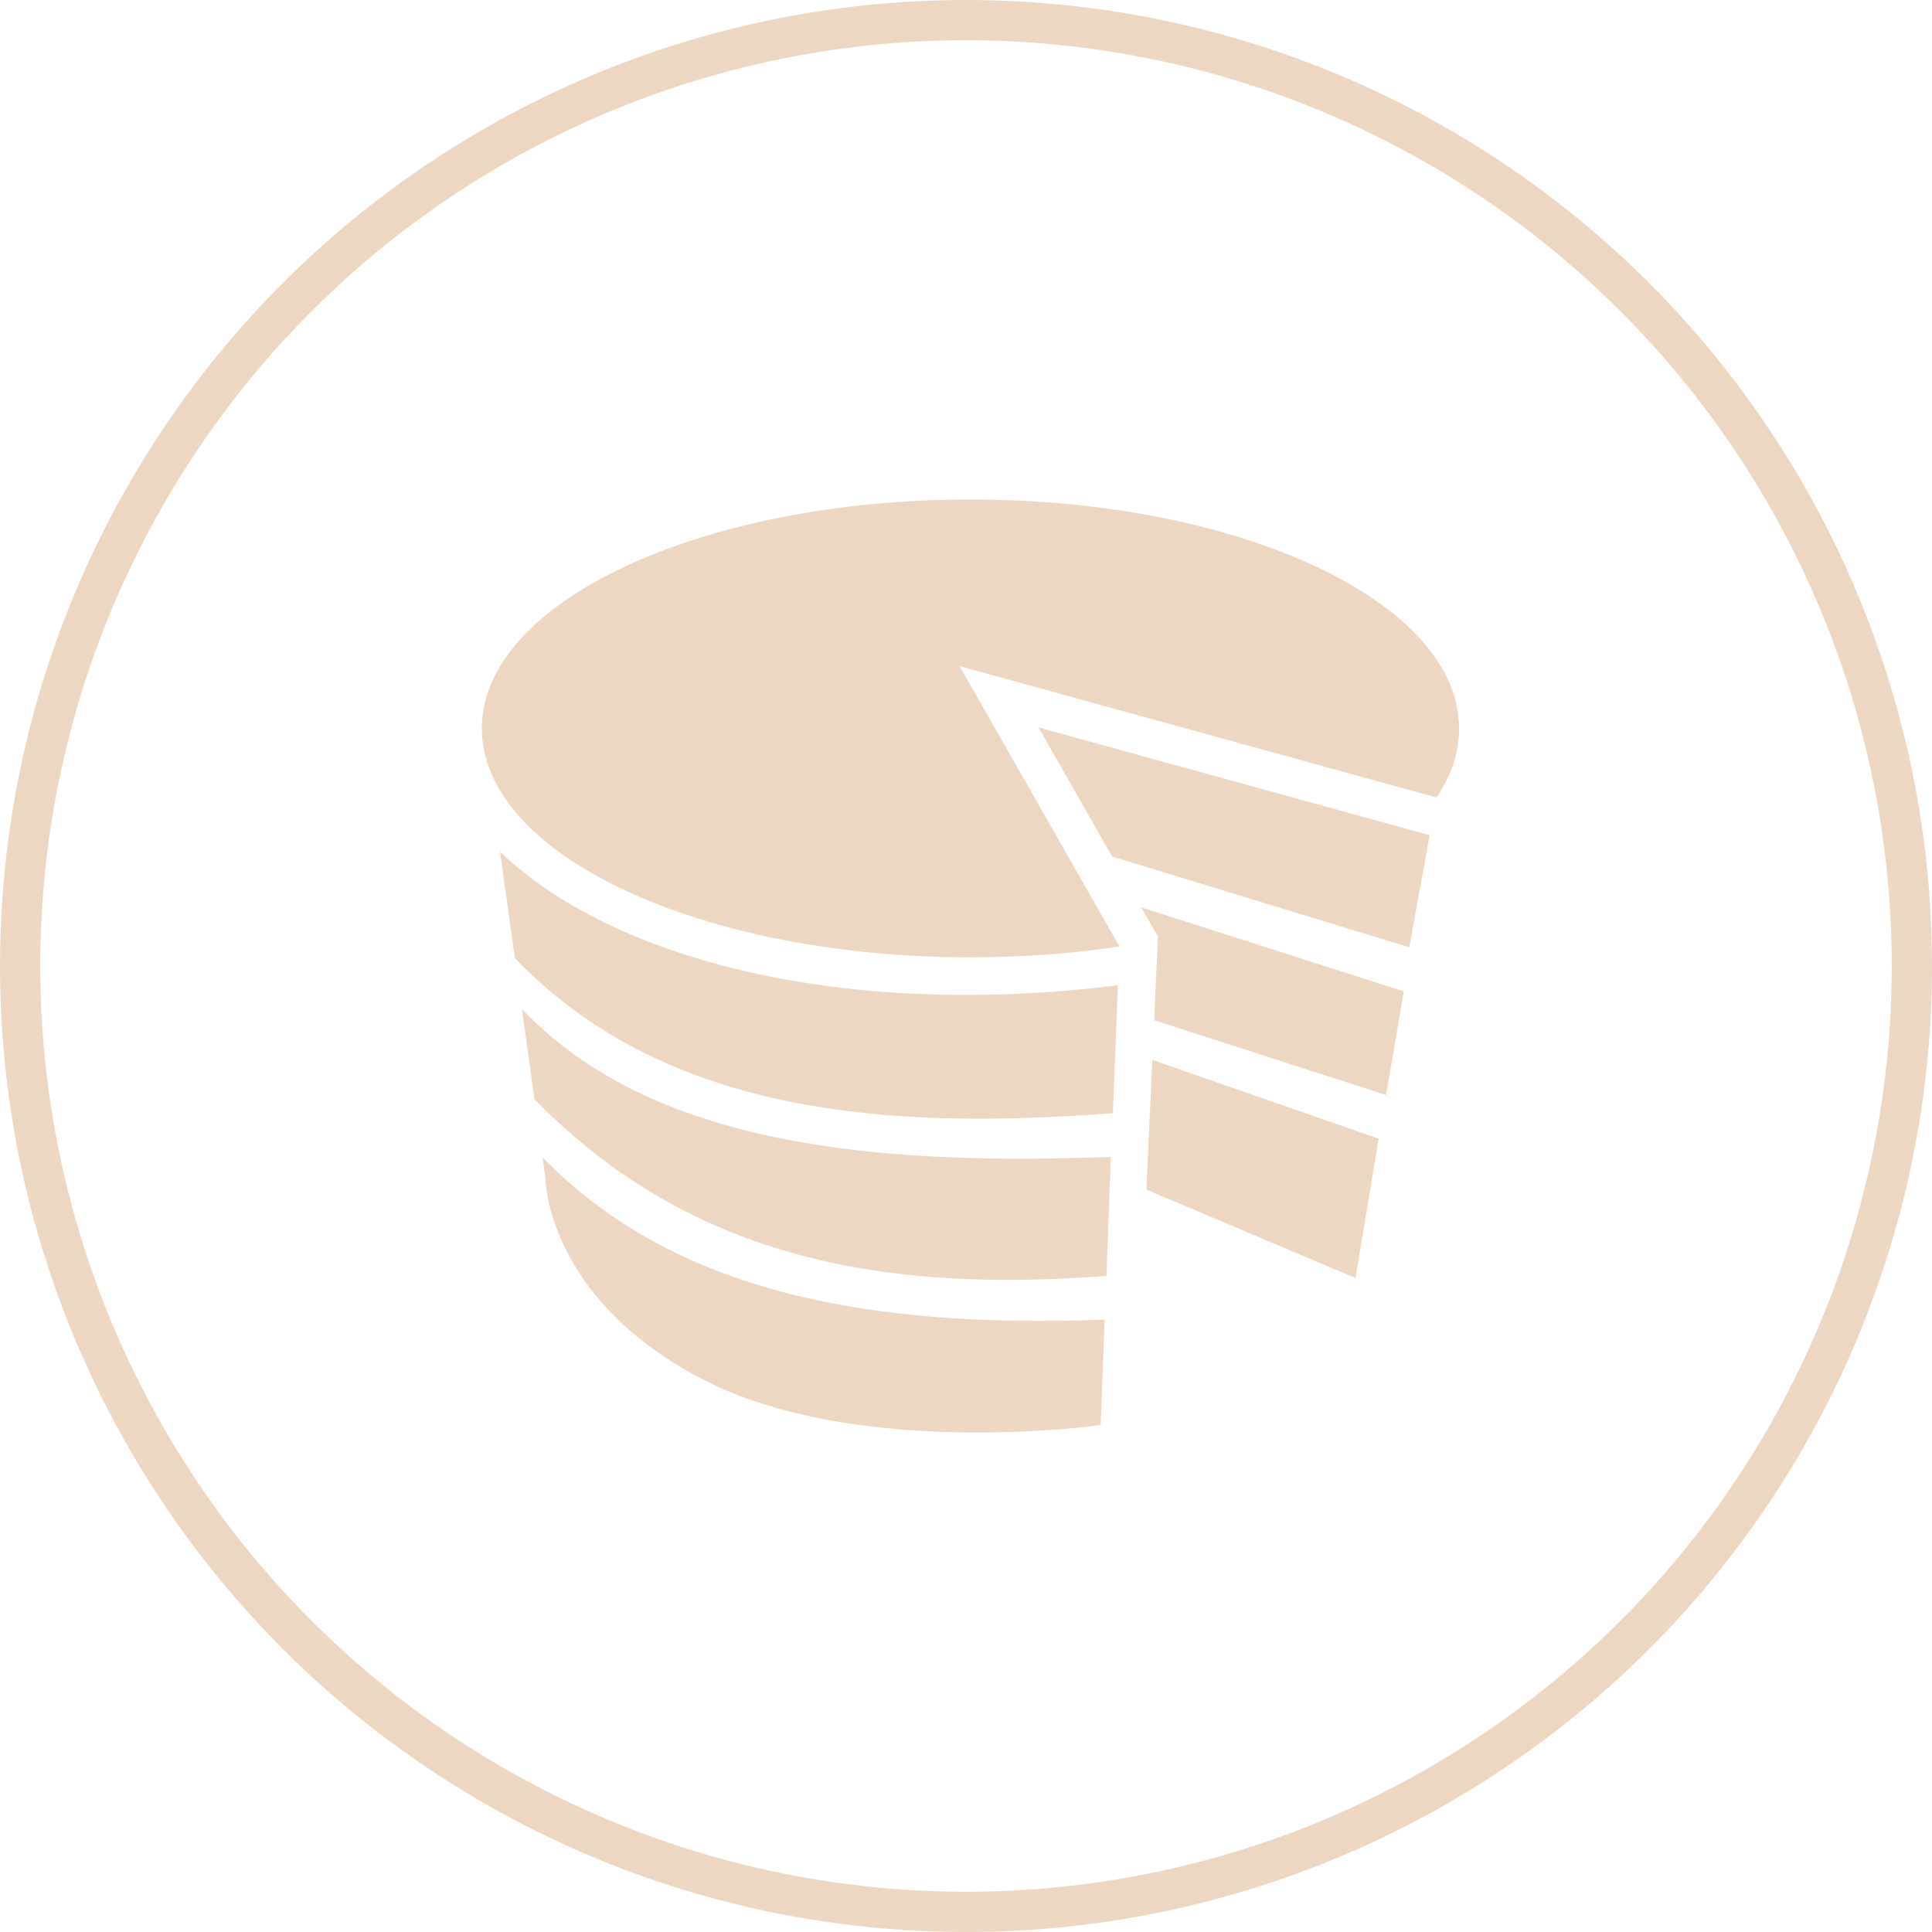 <svg width="48" height="48" viewBox="0 0 48 48" fill="none" xmlns="http://www.w3.org/2000/svg">
<circle cx="24" cy="24" r="23.5" stroke="#EDD7C3"/>
<g clip-path="url(#clip0_305_3640)">
<path d="M36.251 18.098C36.251 18.695 36.054 19.272 35.689 19.813L23.841 16.55L27.812 23.516C26.645 23.691 25.402 23.785 24.111 23.785C17.406 23.785 11.971 21.239 11.971 18.098C11.971 14.956 17.406 12.41 24.111 12.41C30.816 12.41 36.251 14.957 36.251 18.098ZM12.424 21.162L12.791 23.805C16.554 27.716 22.116 28.081 27.65 27.655L27.774 24.479C20.951 25.329 15.221 23.846 12.424 21.162ZM28.769 23.264L28.674 25.347L34.437 27.205L34.877 24.63L28.349 22.541L28.769 23.264L28.769 23.264ZM27.488 31.699L27.598 28.742C21.712 28.962 16.198 28.463 12.967 25.069L13.278 27.308C17.207 31.334 22.082 32.115 27.488 31.699H27.488ZM25.803 18.074L27.63 21.28L35.013 23.535L35.519 20.75L25.803 18.074V18.074ZM28.629 26.333L28.481 29.555L33.677 31.751L34.253 28.29L28.629 26.333V26.333ZM13.479 28.753L13.553 29.29C13.553 29.29 13.571 32.238 17.432 34.256C21.293 36.273 27.346 35.404 27.346 35.404L27.445 32.786C21.699 33.001 16.784 32.155 13.479 28.753Z" fill="#EDD7C3"/>
</g>
<defs>
<clipPath id="clip0_305_3640">
<rect width="24.281" height="24.281" fill="white" transform="translate(11.971 11.86)"/>
</clipPath>
</defs>
</svg>
